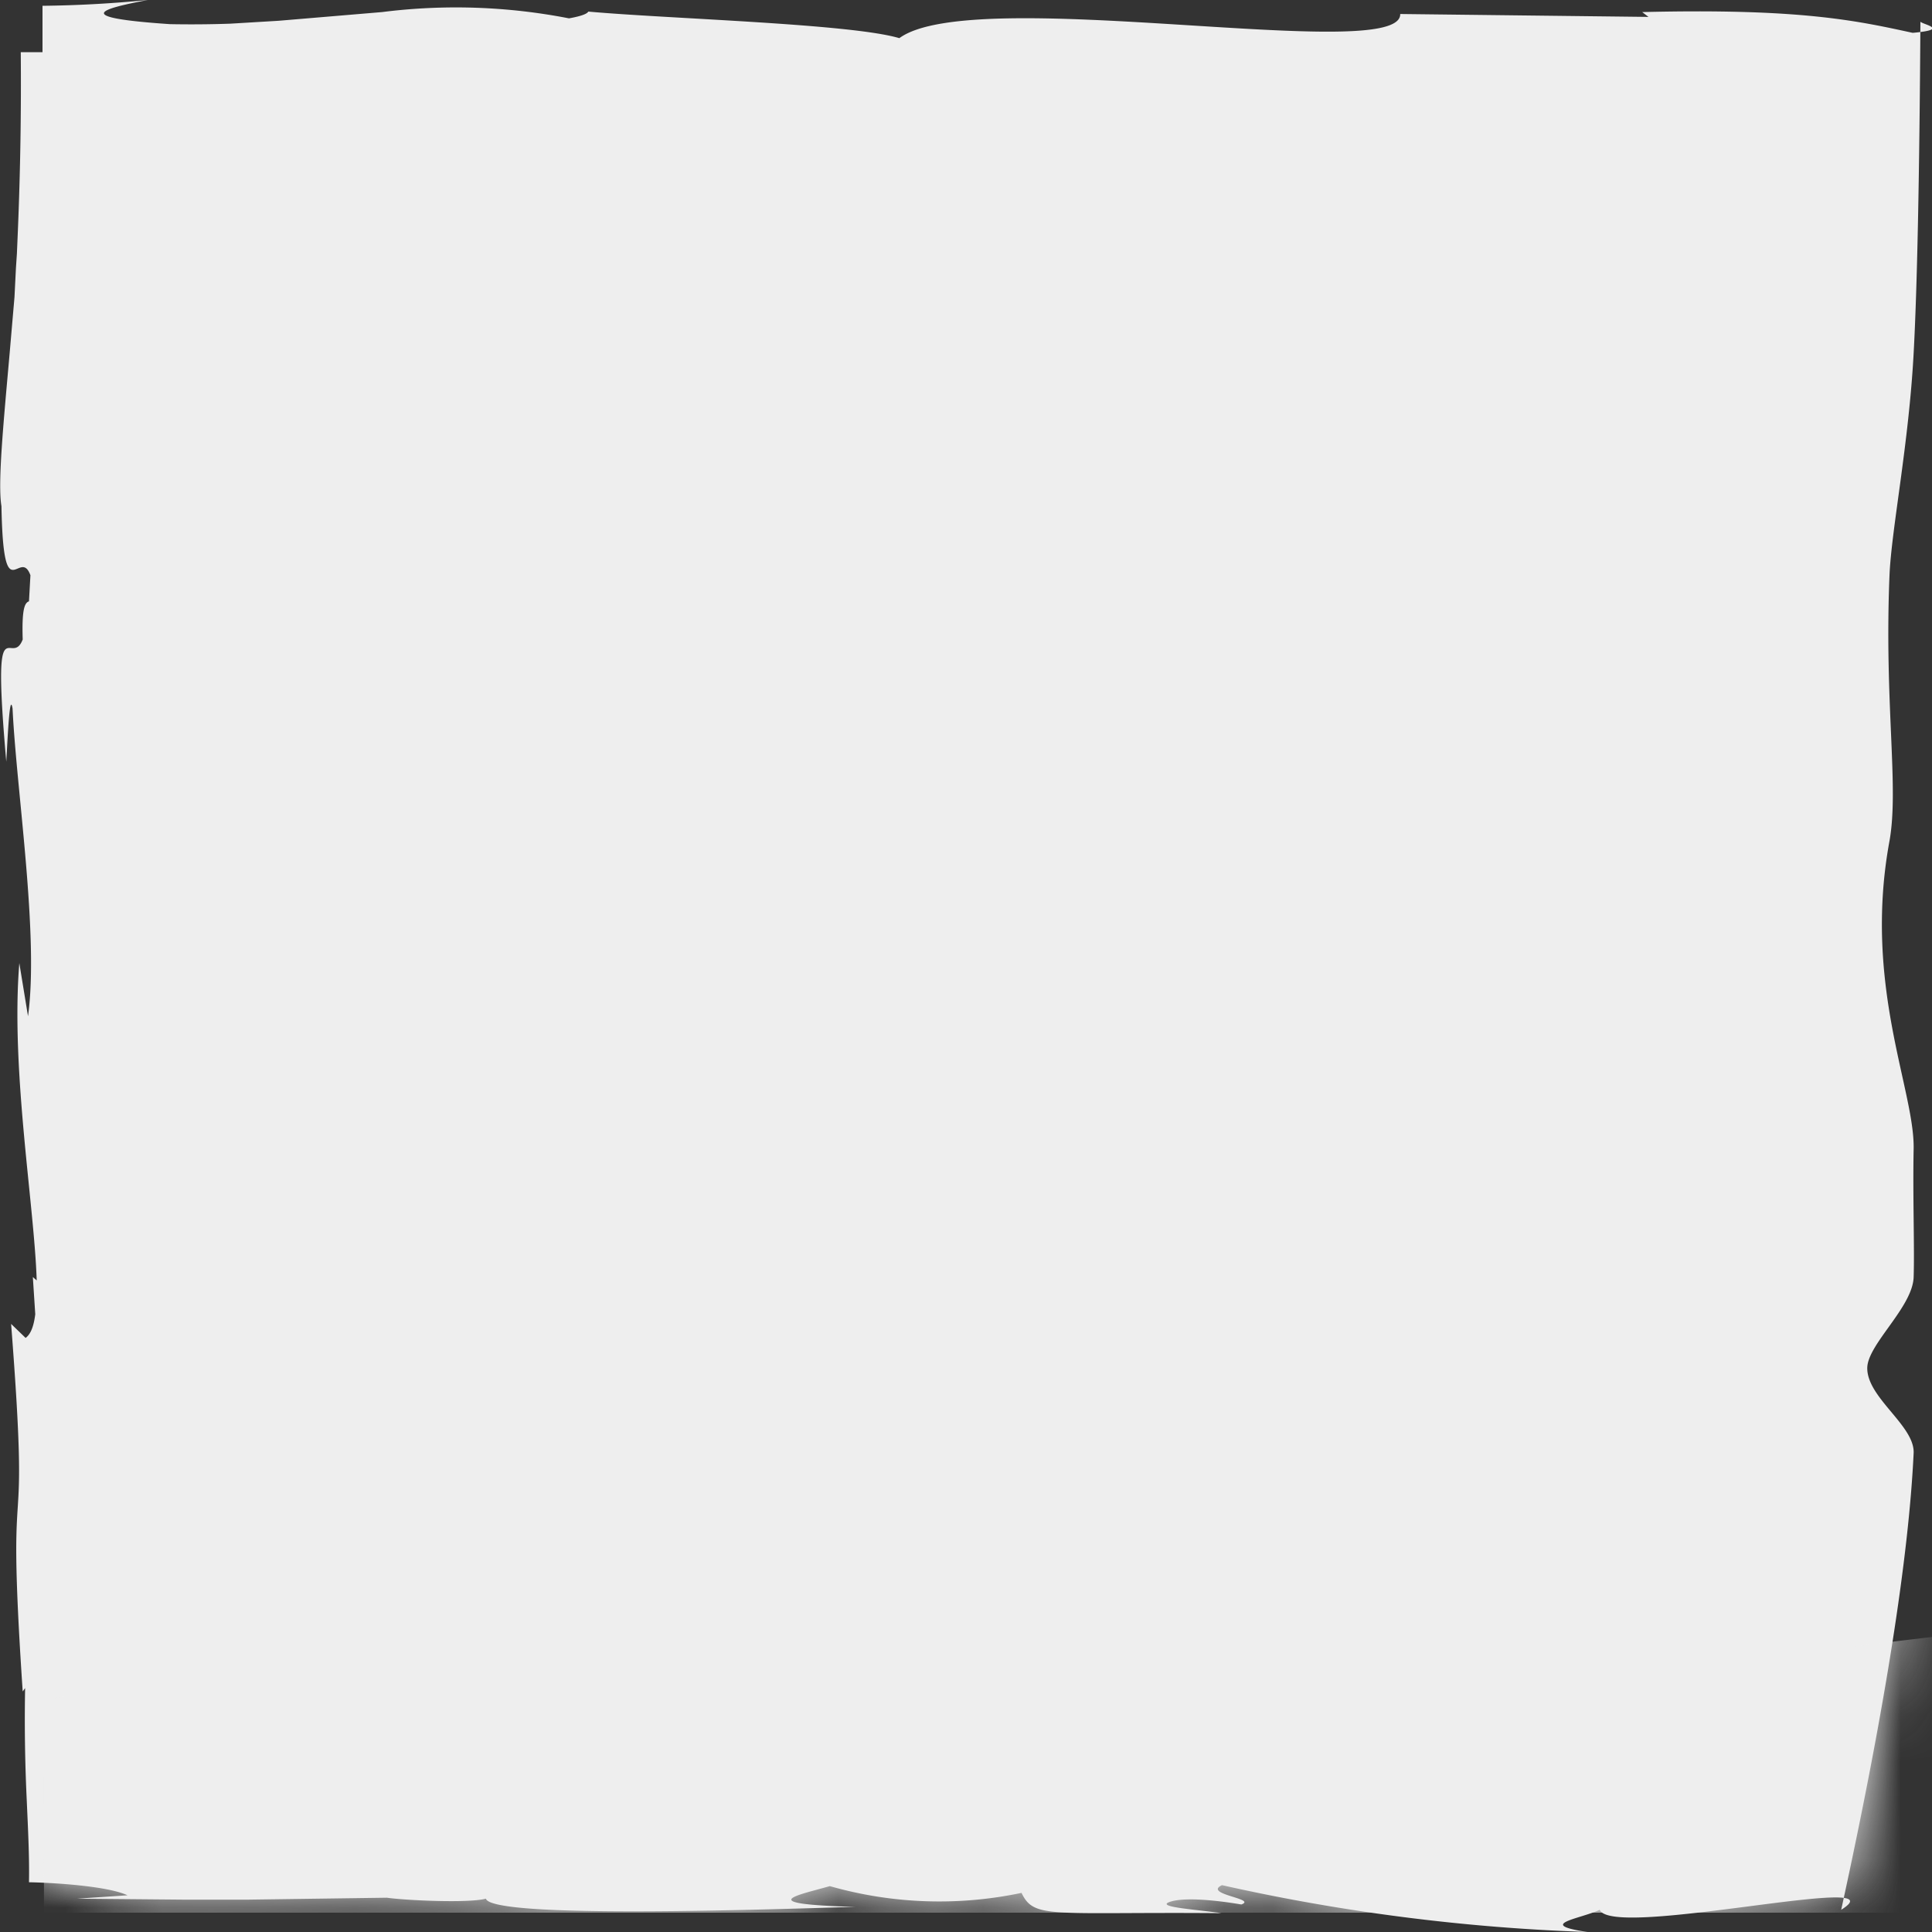 <svg xmlns="http://www.w3.org/2000/svg" xmlns:xlink="http://www.w3.org/1999/xlink" viewBox="0 0 40 40">
  <rect x="0" y="0" width="40" height="40" fill="#333333" stroke="none"/>
  <defs>
    <path id="a" d="M39.54 2.74c-.81-1.3.62 4.74 0 5 .19.4.3 1.34.46.25a40.83 40.83 0 0 1-.97 7.57c.19.4.28-.74.4-.4-.05.29-.17 1.1-.06 1.46.11.36.16-.5.24-1.05-.03 3.53.13 3.88-.42 4.14a8.26 8.26 0 0 1-.14 3.97c.18.62.37 1.66.43-.53.03 1.23.27 7.52-.17 7.65.1.38.03 1.72-.02 2.05l.04 2.88v1.32l-.02 2.22-.07-1.05c-.19.41-.26 1.5-.27 2.04-.54-.01-1.1.02-1.78.05a34.76 34.76 0 0 1-2.24.03l.07.05c-5.37.36-2.32-.17-7.61.24l.29-.3c-.08-.11-.25-.17-.49-.2l-.77.05.07-.08c-1.57.05-4.36.54-6.57.36l1.1-.18c-1.67-.23-4.68.24-6.37.32-.36.06.58.1 1.1.13-3.4.3-1.91-.1-2.53-.34-.63.02-.76-.04-.79-.13l-.54-.03c-.6.22.78.56-1.43.6-.47.08-1.7-.04-3.17-.17l-1.16-.1-.6-.03-.3-.02-.47-.02a74.09 74.09 0 0 0-3.7-.06 35.33 35.33 0 0 0 0-.45H.12A24.75 24.75 0 0 0 0 37.8c.18.95.36 1.62.5-.46a23 23 0 0 0-.01-1.25l-.06-1-.18-2.14a12.2 12.2 0 0 1 .13-3.87c-.05-.28-.1-.38-.14-.4.15-1.67.25-5.43.55-6.44-1.14-1.55.56-10.4-.5-10.37l.06-5.14-.1.13c-.08-3.29.18-4.45.43-5.6C.61.48.51 1.04.45 1.1c3.3.02 5.58.07 6.86.14 1.88.1 3.65.46 4.6.5 2.67.11 4.38-.2 5.5 0 2.98.55 5.15-.52 6.37-.5.98.02 2.06-.02 2.66 0 .62.02 1.38.94 1.87.96.62.02 1.2-.98 1.77-.96 2.14.1 5.29.59 9.46 1.5z"/>
  </defs>
  <g fill="none" fill-rule="evenodd" transform="rotate(90 20.43 20.43)">
    <mask id="b" fill="#fff">
      <use xlink:href="#a"/>
    </mask>
    <use fill="#EEE" xlink:href="#a"/>
    <path fill="#EEE" d="M33.8 0h5.8v39.95h-4.42c-.21-1.94-.82-3.4-2.74-.74 6-12 1.64-35.18 1.37-39.21z" mask="url(#b)" style="mix-blend-mode:multiply"/>
  </g>
</svg>
